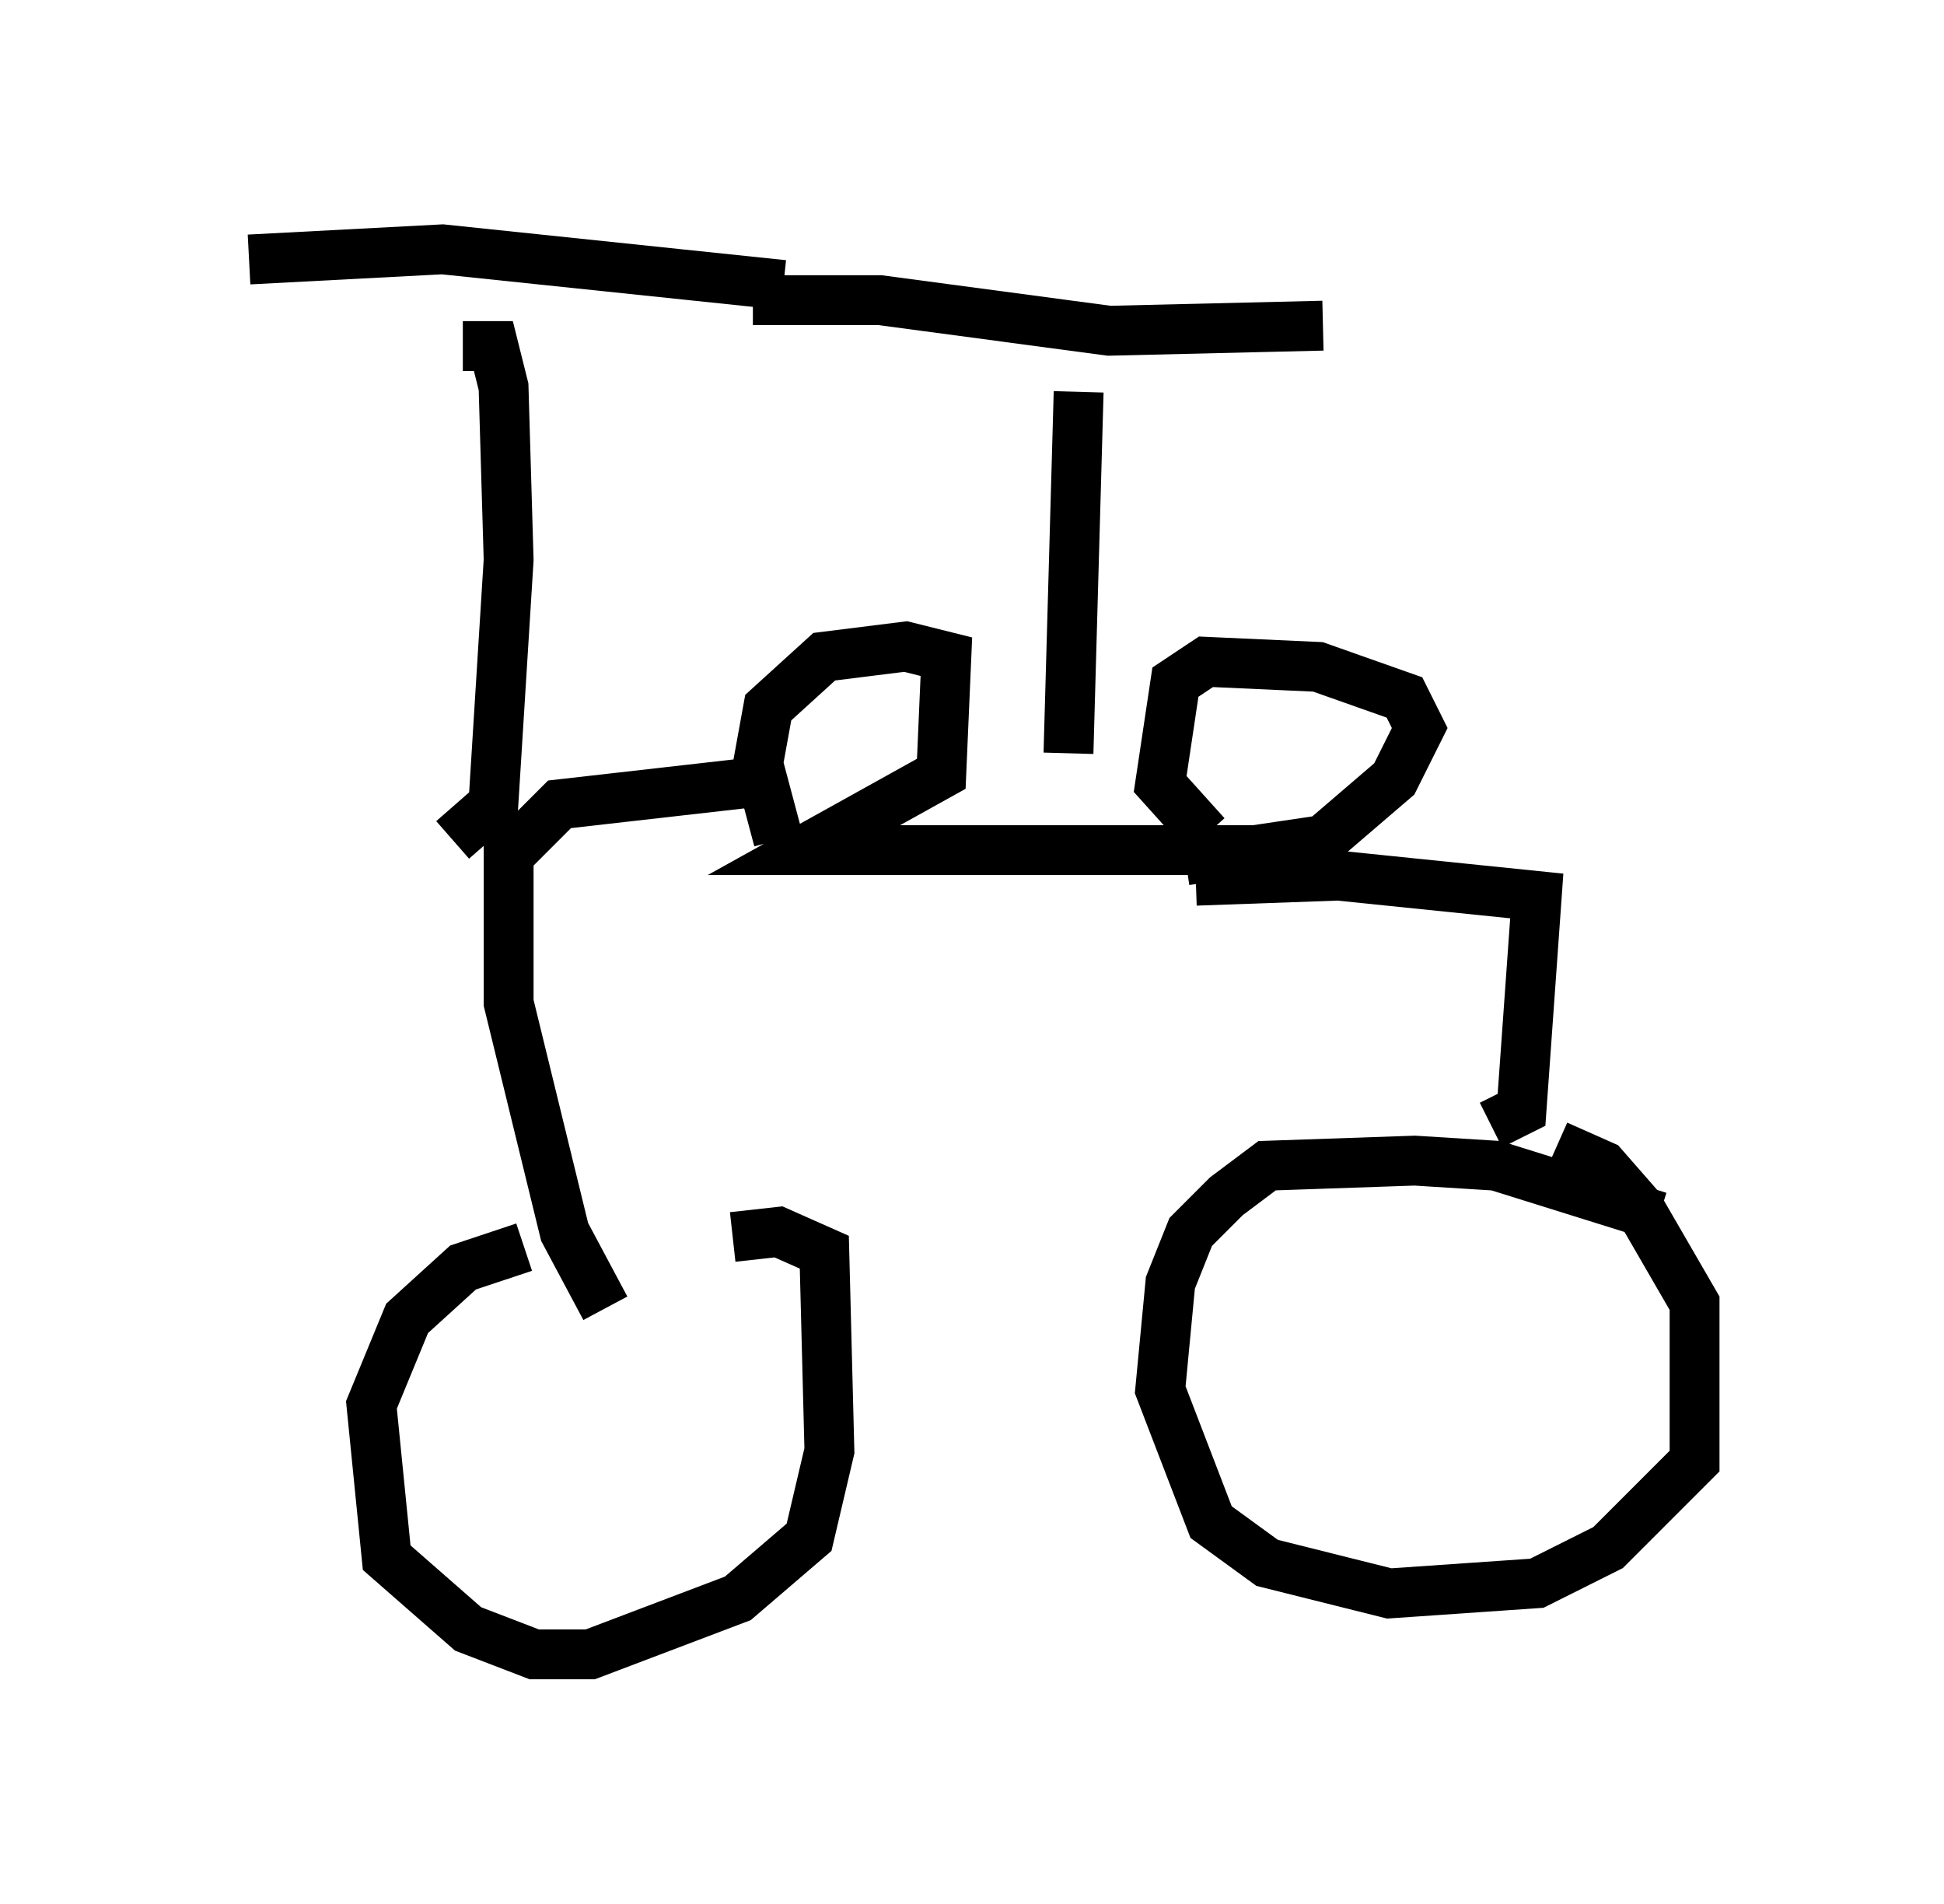 <?xml version="1.0" encoding="utf-8" ?>
<svg baseProfile="full" height="38.175" version="1.1" width="38.992" xmlns="http://www.w3.org/2000/svg" xmlns:ev="http://www.w3.org/2001/xml-events" xmlns:xlink="http://www.w3.org/1999/xlink"><defs /><rect fill="white" height="38.175" width="38.992" x="0" y="0" /><path d="M12.146, 25.111 m-1.633, -0.102 l-1.225, 0.408 -1.123, 1.021 l-0.715, 1.735 0.306, 3.063 l1.633, 1.429 1.327, 0.51 l1.123, 0.0 2.96, -1.123 l1.429, -1.225 0.408, -1.735 l-0.102, -3.981 -0.919, -0.408 l-0.919, 0.102 m18.579, -0.408 l-3.267, -1.021 -1.633, -0.102 l-2.96, 0.102 -0.817, 0.613 l-0.715, 0.715 -0.408, 1.021 l-0.204, 2.144 1.021, 2.654 l1.123, 0.817 2.45, 0.613 l2.96, -0.204 1.429, -0.715 l1.735, -1.735 0.0, -3.165 l-1.123, -1.94 -0.715, -0.817 l-0.919, -0.408 m-1.327, -0.408 l0.613, -0.306 0.306, -4.288 l-3.981, -0.408 -2.858, 0.102 m-0.204, -0.408 l2.756, -0.408 1.429, -1.225 l0.51, -1.021 -0.306, -0.613 l-1.735, -0.613 -2.246, -0.102 l-0.613, 0.408 -0.306, 2.042 l0.919, 1.021 m1.123, 0.306 l-9.188, 0.0 2.756, -1.531 l0.102, -2.348 -0.817, -0.204 l-1.633, 0.204 -1.123, 1.021 l-0.204, 1.123 0.408, 1.531 m0.102, -1.225 l-4.492, 0.51 -1.021, 1.021 l0.0, 2.96 1.123, 4.594 l0.817, 1.531 m-3.063, -9.392 l0.817, -0.715 0.306, -4.9 l-0.102, -3.471 -0.204, -0.817 l-0.613, 0.0 m6.431, -1.225 l-6.84, -0.715 -3.879, 0.204 m16.436, 9.902 l0.204, -7.248 m4.9, -1.327 l-4.288, 0.102 -4.594, -0.613 l-2.552, 0.0 " fill="none" stroke="black" stroke-width="1" /></svg>